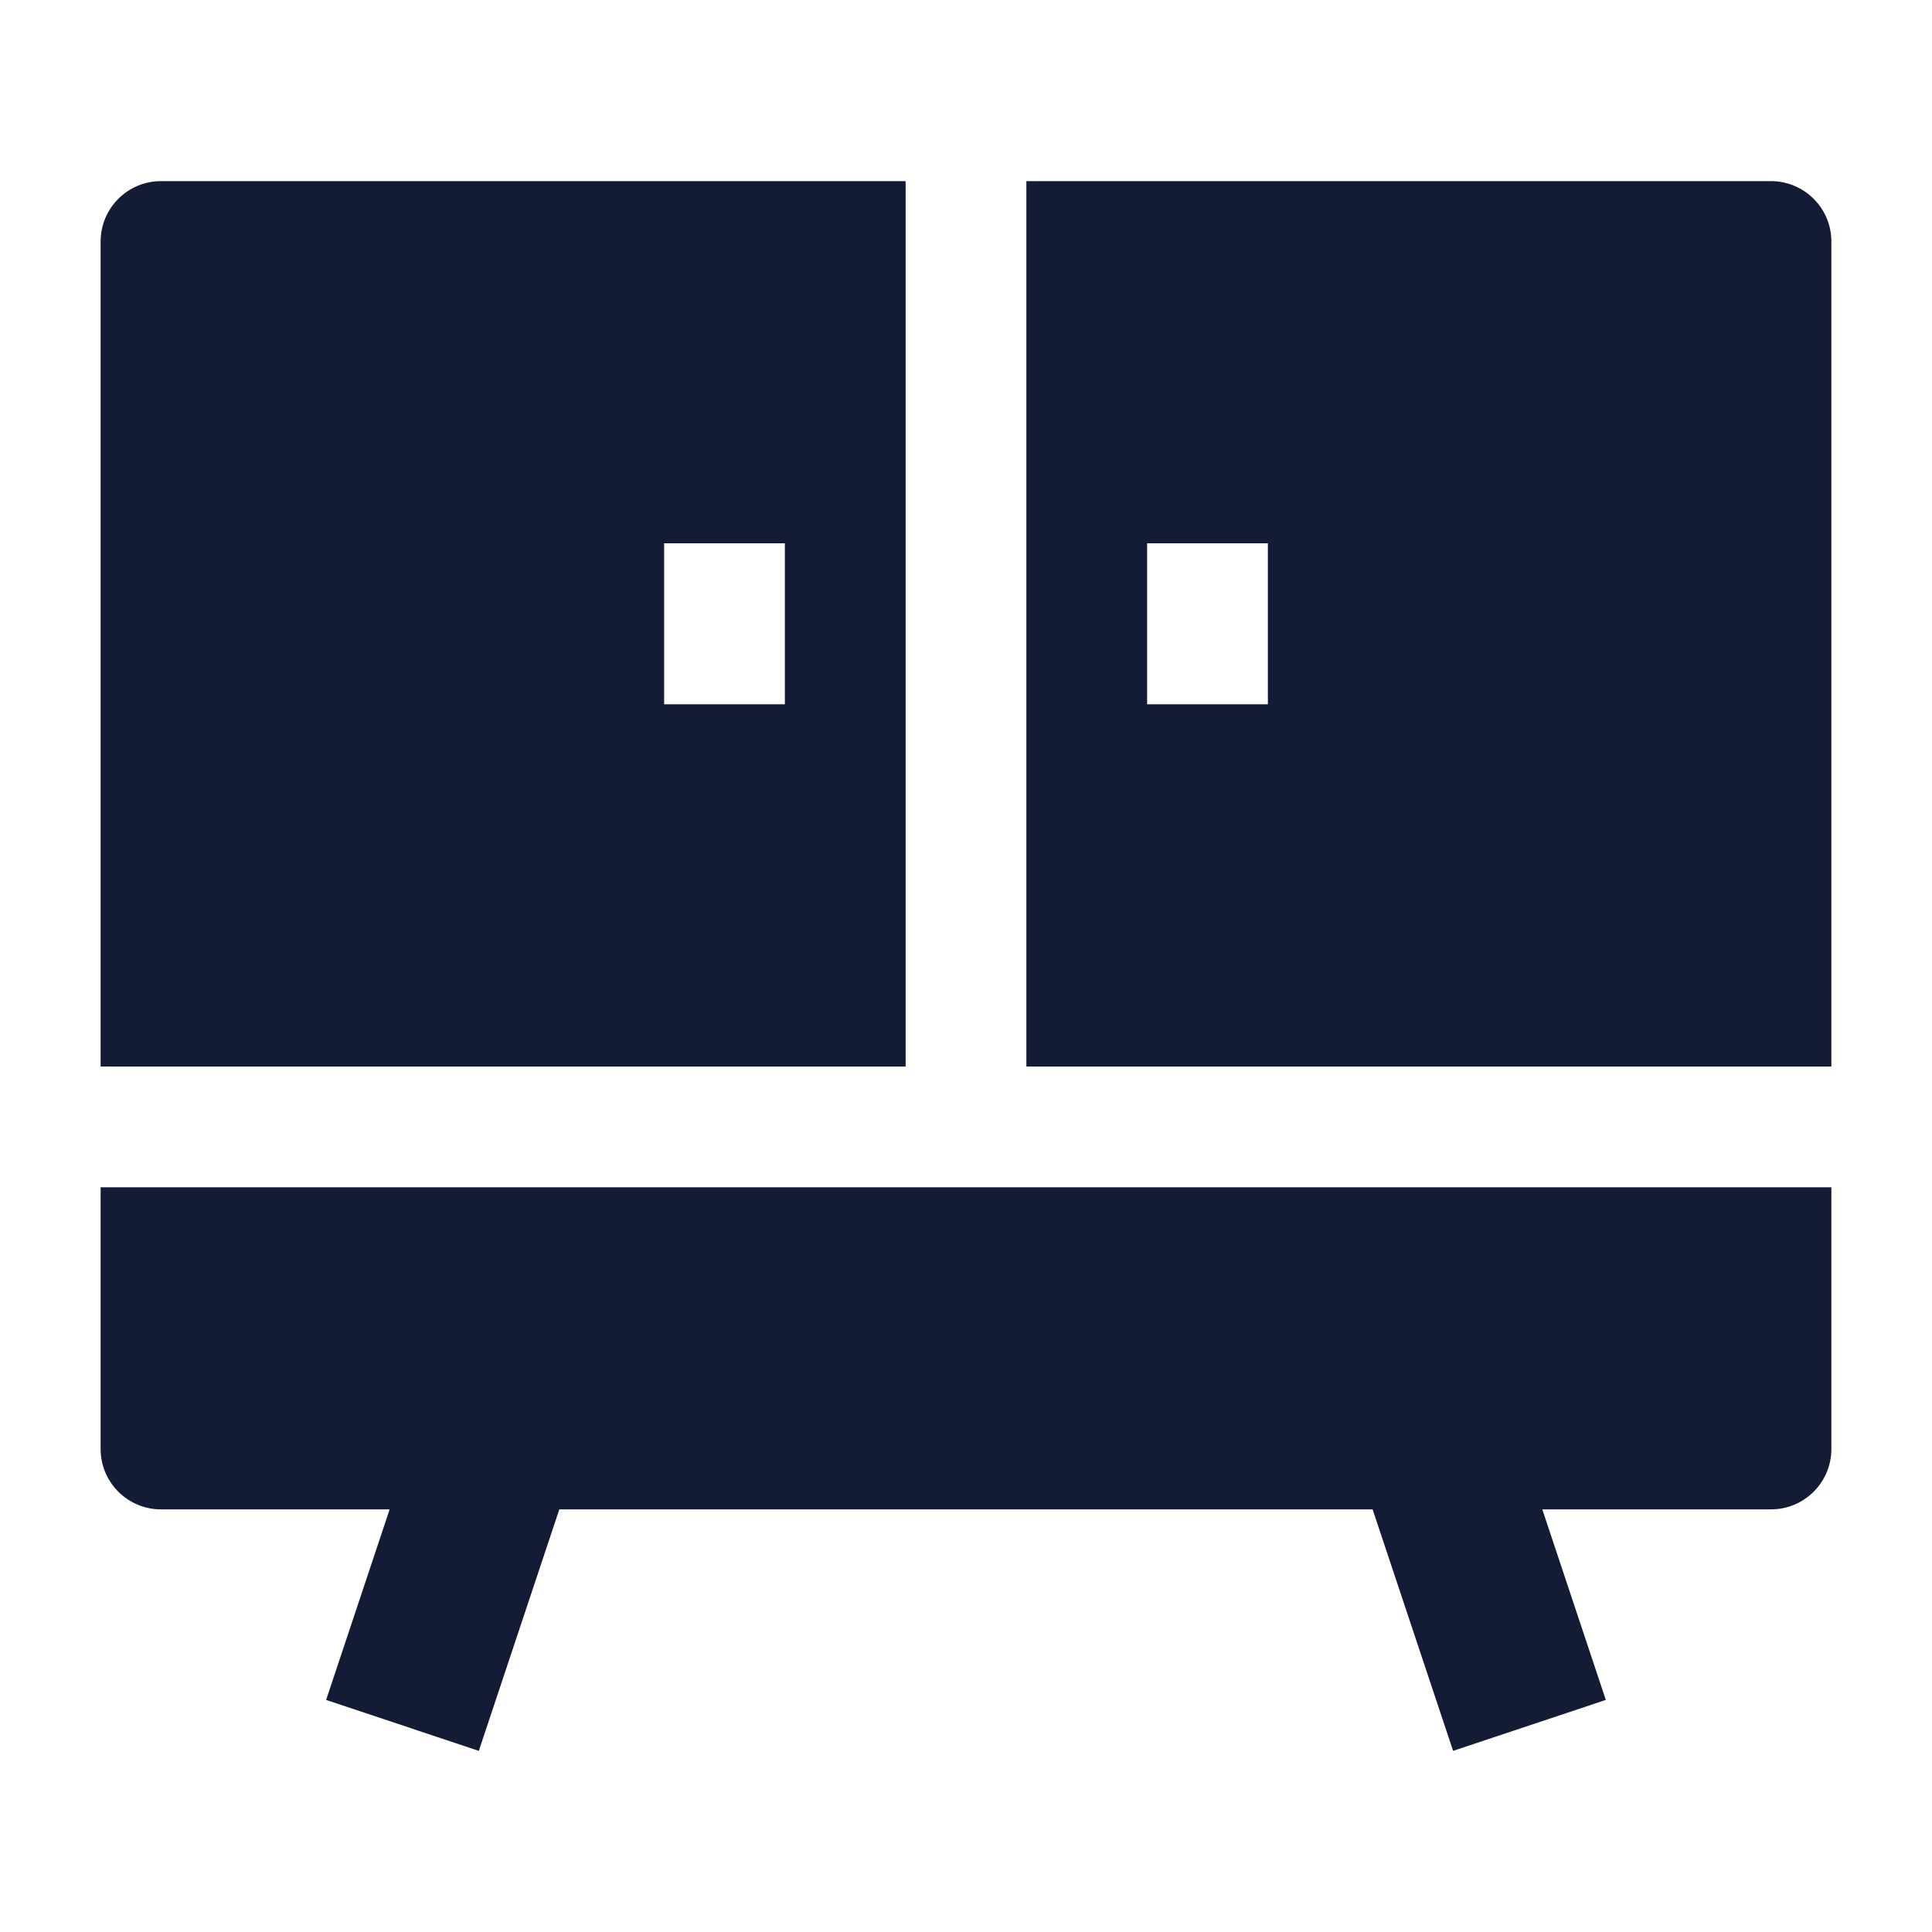 <svg width="24" height="24" viewBox="0 0 24 24" fill="none" xmlns="http://www.w3.org/2000/svg">
<path fill-rule="evenodd" clip-rule="evenodd" d="M4.051 21.117L4.84 18.75H2C1.586 18.75 1.25 18.414 1.25 18L1.25 14.749L22.75 14.749V18C22.75 18.414 22.414 18.75 22 18.75H19.159L19.948 21.117L18.051 21.75L17.051 18.75L6.948 18.75L5.948 21.75L4.051 21.117ZM22.75 13.249H12.75L12.75 2.25L22 2.25C22.199 2.25 22.39 2.329 22.53 2.47C22.671 2.61 22.75 2.801 22.75 3L22.75 13.249ZM11.25 13.249L11.25 2.25H2C1.586 2.25 1.25 2.586 1.25 3L1.25 13.249L11.25 13.249ZM9.75 8.749V6.749L8.25 6.749V8.749L9.75 8.749ZM15.75 8.749V6.749H14.25V8.749H15.75Z" fill="#141B34"/>
</svg>
